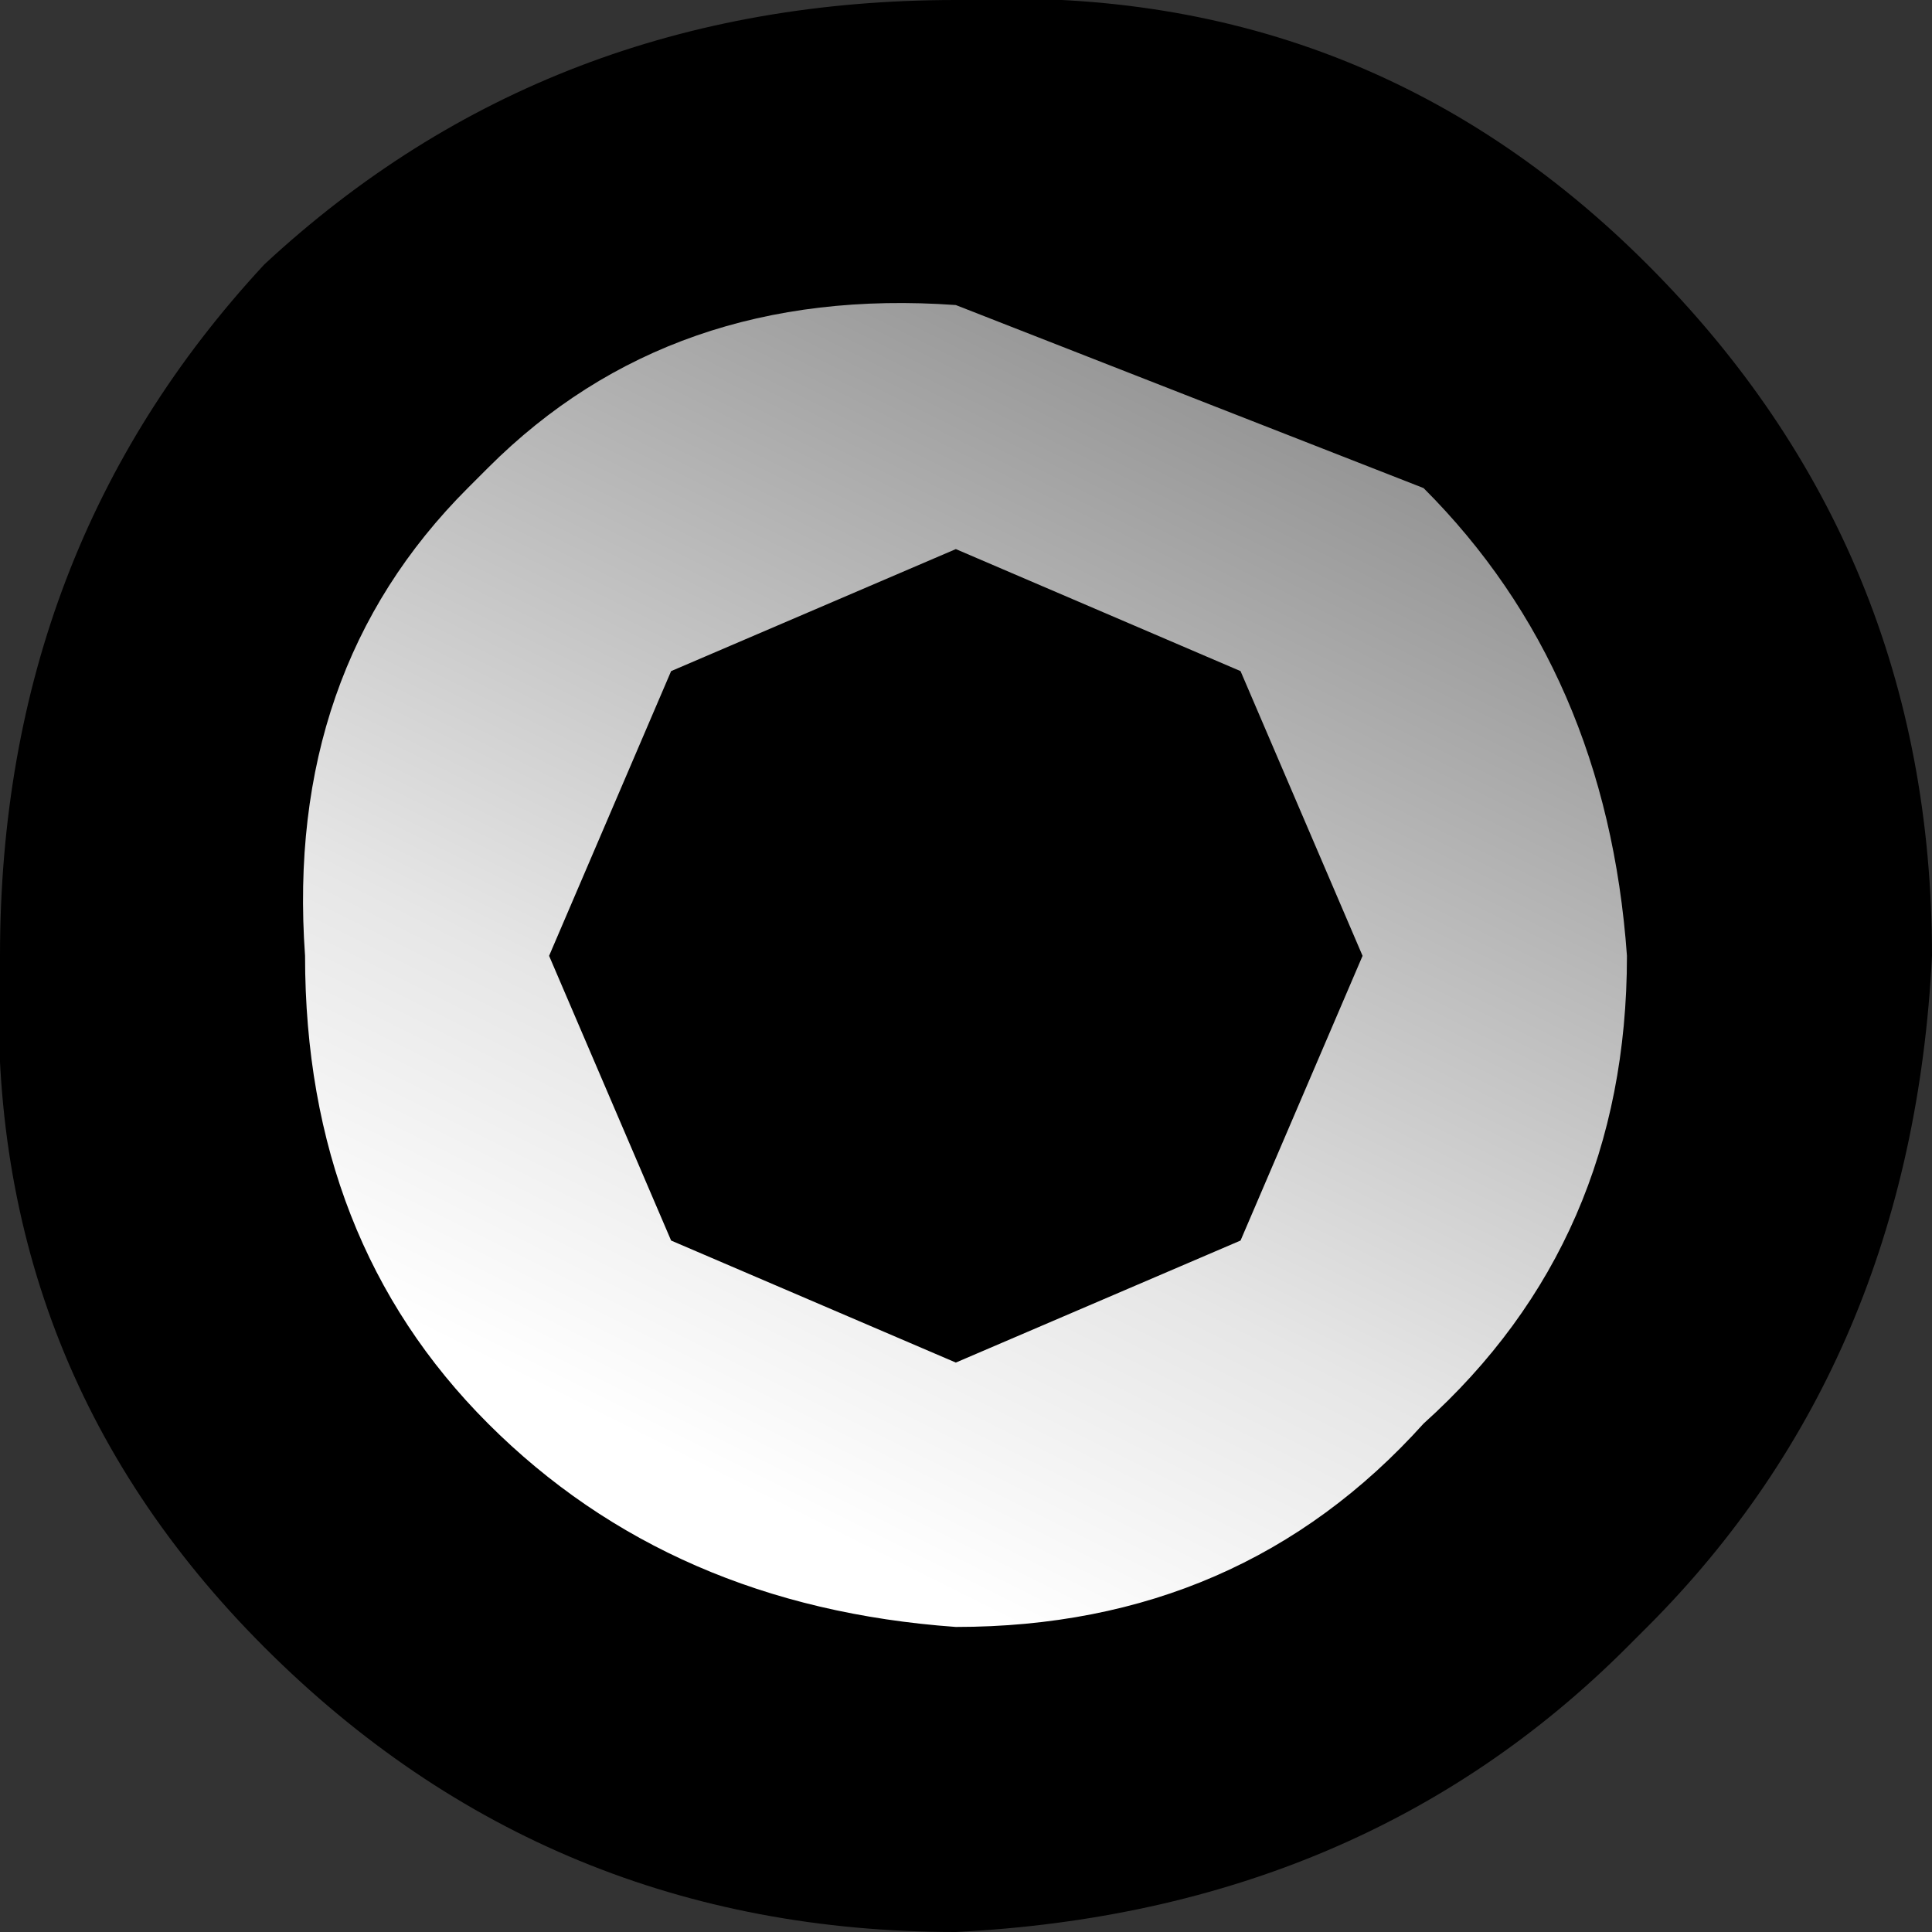 <?xml version="1.0" encoding="UTF-8" standalone="no"?>
<svg xmlns:xlink="http://www.w3.org/1999/xlink" height="4.75px" width="4.75px" xmlns="http://www.w3.org/2000/svg">
  <rect width="100%" height="100%" fill="#333333" stroke="none"/>
  <g transform="matrix(1.0, 0.0, 0.0, 1.0, 2.35, 2.35)">
    <path d="M1.4 -1.45 Q2.0 -0.85 2.0 0.0 2.0 0.85 1.4 1.4 0.85 2.0 0.0 2.0 -0.85 2.0 -1.45 1.4 -2.0 0.85 -2.0 0.0 -2.0 -0.85 -1.45 -1.45 -0.85 -2.0 0.0 -2.0 0.85 -2.0 1.4 -1.45" fill="url(#gradient0)" fill-rule="evenodd" stroke="none"/>
    <path d="M0.0 -2.35 Q1.0 -2.4 1.7 -1.7 2.4 -1.0 2.4 0.0 2.35 1.0 1.7 1.65 L1.65 1.7 Q1.0 2.35 0.0 2.4 -1.0 2.4 -1.7 1.7 -2.4 1.0 -2.35 0.0 -2.35 -1.0 -1.7 -1.7 -1.0 -2.35 0.0 -2.35 M1.15 -1.15 L0.0 -1.6 Q-0.7 -1.65 -1.15 -1.2 L-1.2 -1.15 Q-1.65 -0.7 -1.6 0.0 -1.6 0.7 -1.15 1.15 -0.7 1.6 0.0 1.65 0.7 1.65 1.15 1.15 1.65 0.7 1.65 0.0 1.6 -0.7 1.15 -1.15 M0.7 -0.7 L1.0 0.0 0.7 0.7 0.0 1.0 -0.7 0.7 -1.0 0.0 -0.7 -0.7 0.0 -1.0 0.7 -0.7" fill="#000000" fill-rule="evenodd" stroke="none"/>
  </g>
  <defs>
    <linearGradient gradientTransform="matrix(-0.001, 0.002, -0.002, -0.001, 0.0, 0.0)" gradientUnits="userSpaceOnUse" id="gradient0" spreadMethod="pad" x1="-819.2" x2="819.2">
      <stop offset="0.0" stop-color="#8a8a8a"/>
      <stop offset="0.635" stop-color="#e6e6e6"/>
      <stop offset="0.886" stop-color="#ffffff"/>
    </linearGradient>
  </defs>
</svg>
